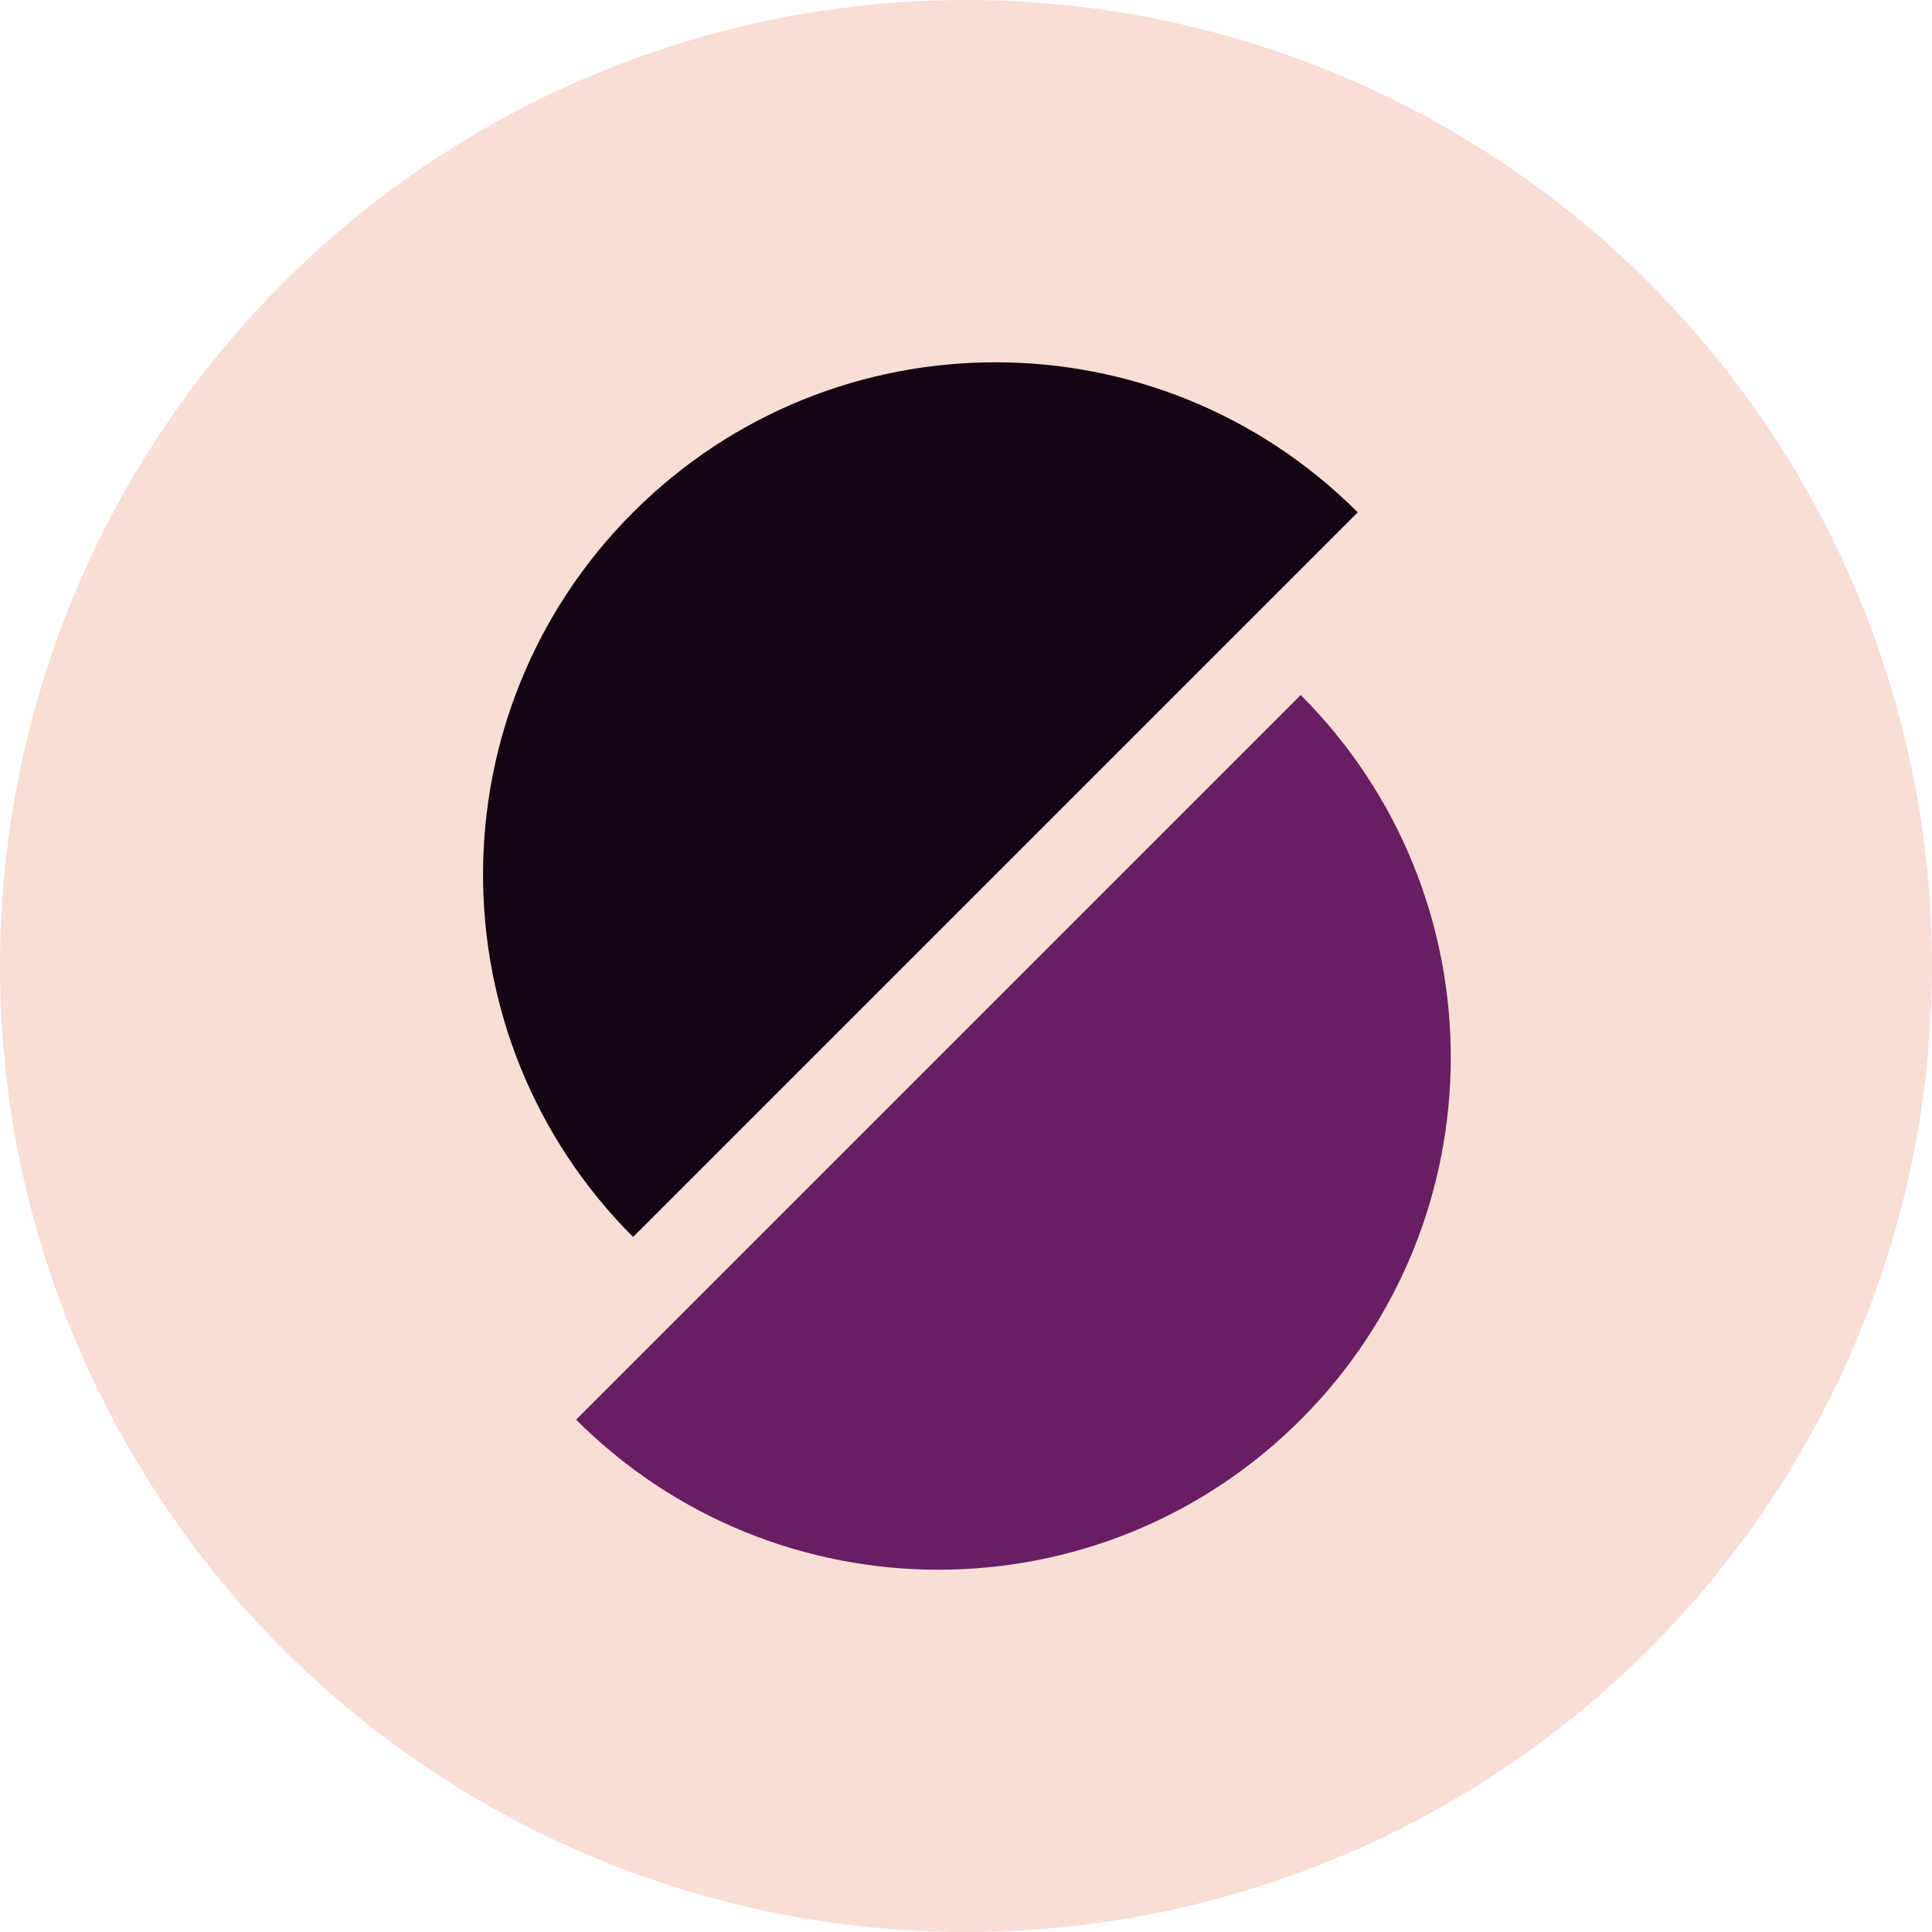 <svg xmlns="http://www.w3.org/2000/svg" width="16" height="16" version="1.1">
 <circle style="fill:#f9ded5" cx="8" cy="8" r="8"/>
 <path fill="#150513" d="m 11.244,4.243 c -1.657,-1.657 -4.344,-1.657 -6.001,0 -1.657,1.657 -1.657,4.344 0,6.001 z"/>
 <path fill="#691d62" d="m 4.771,11.757 c 1.657,1.657 4.344,1.657 6.001,0 1.657,-1.657 1.657,-4.344 0,-6.001"/>
</svg>
